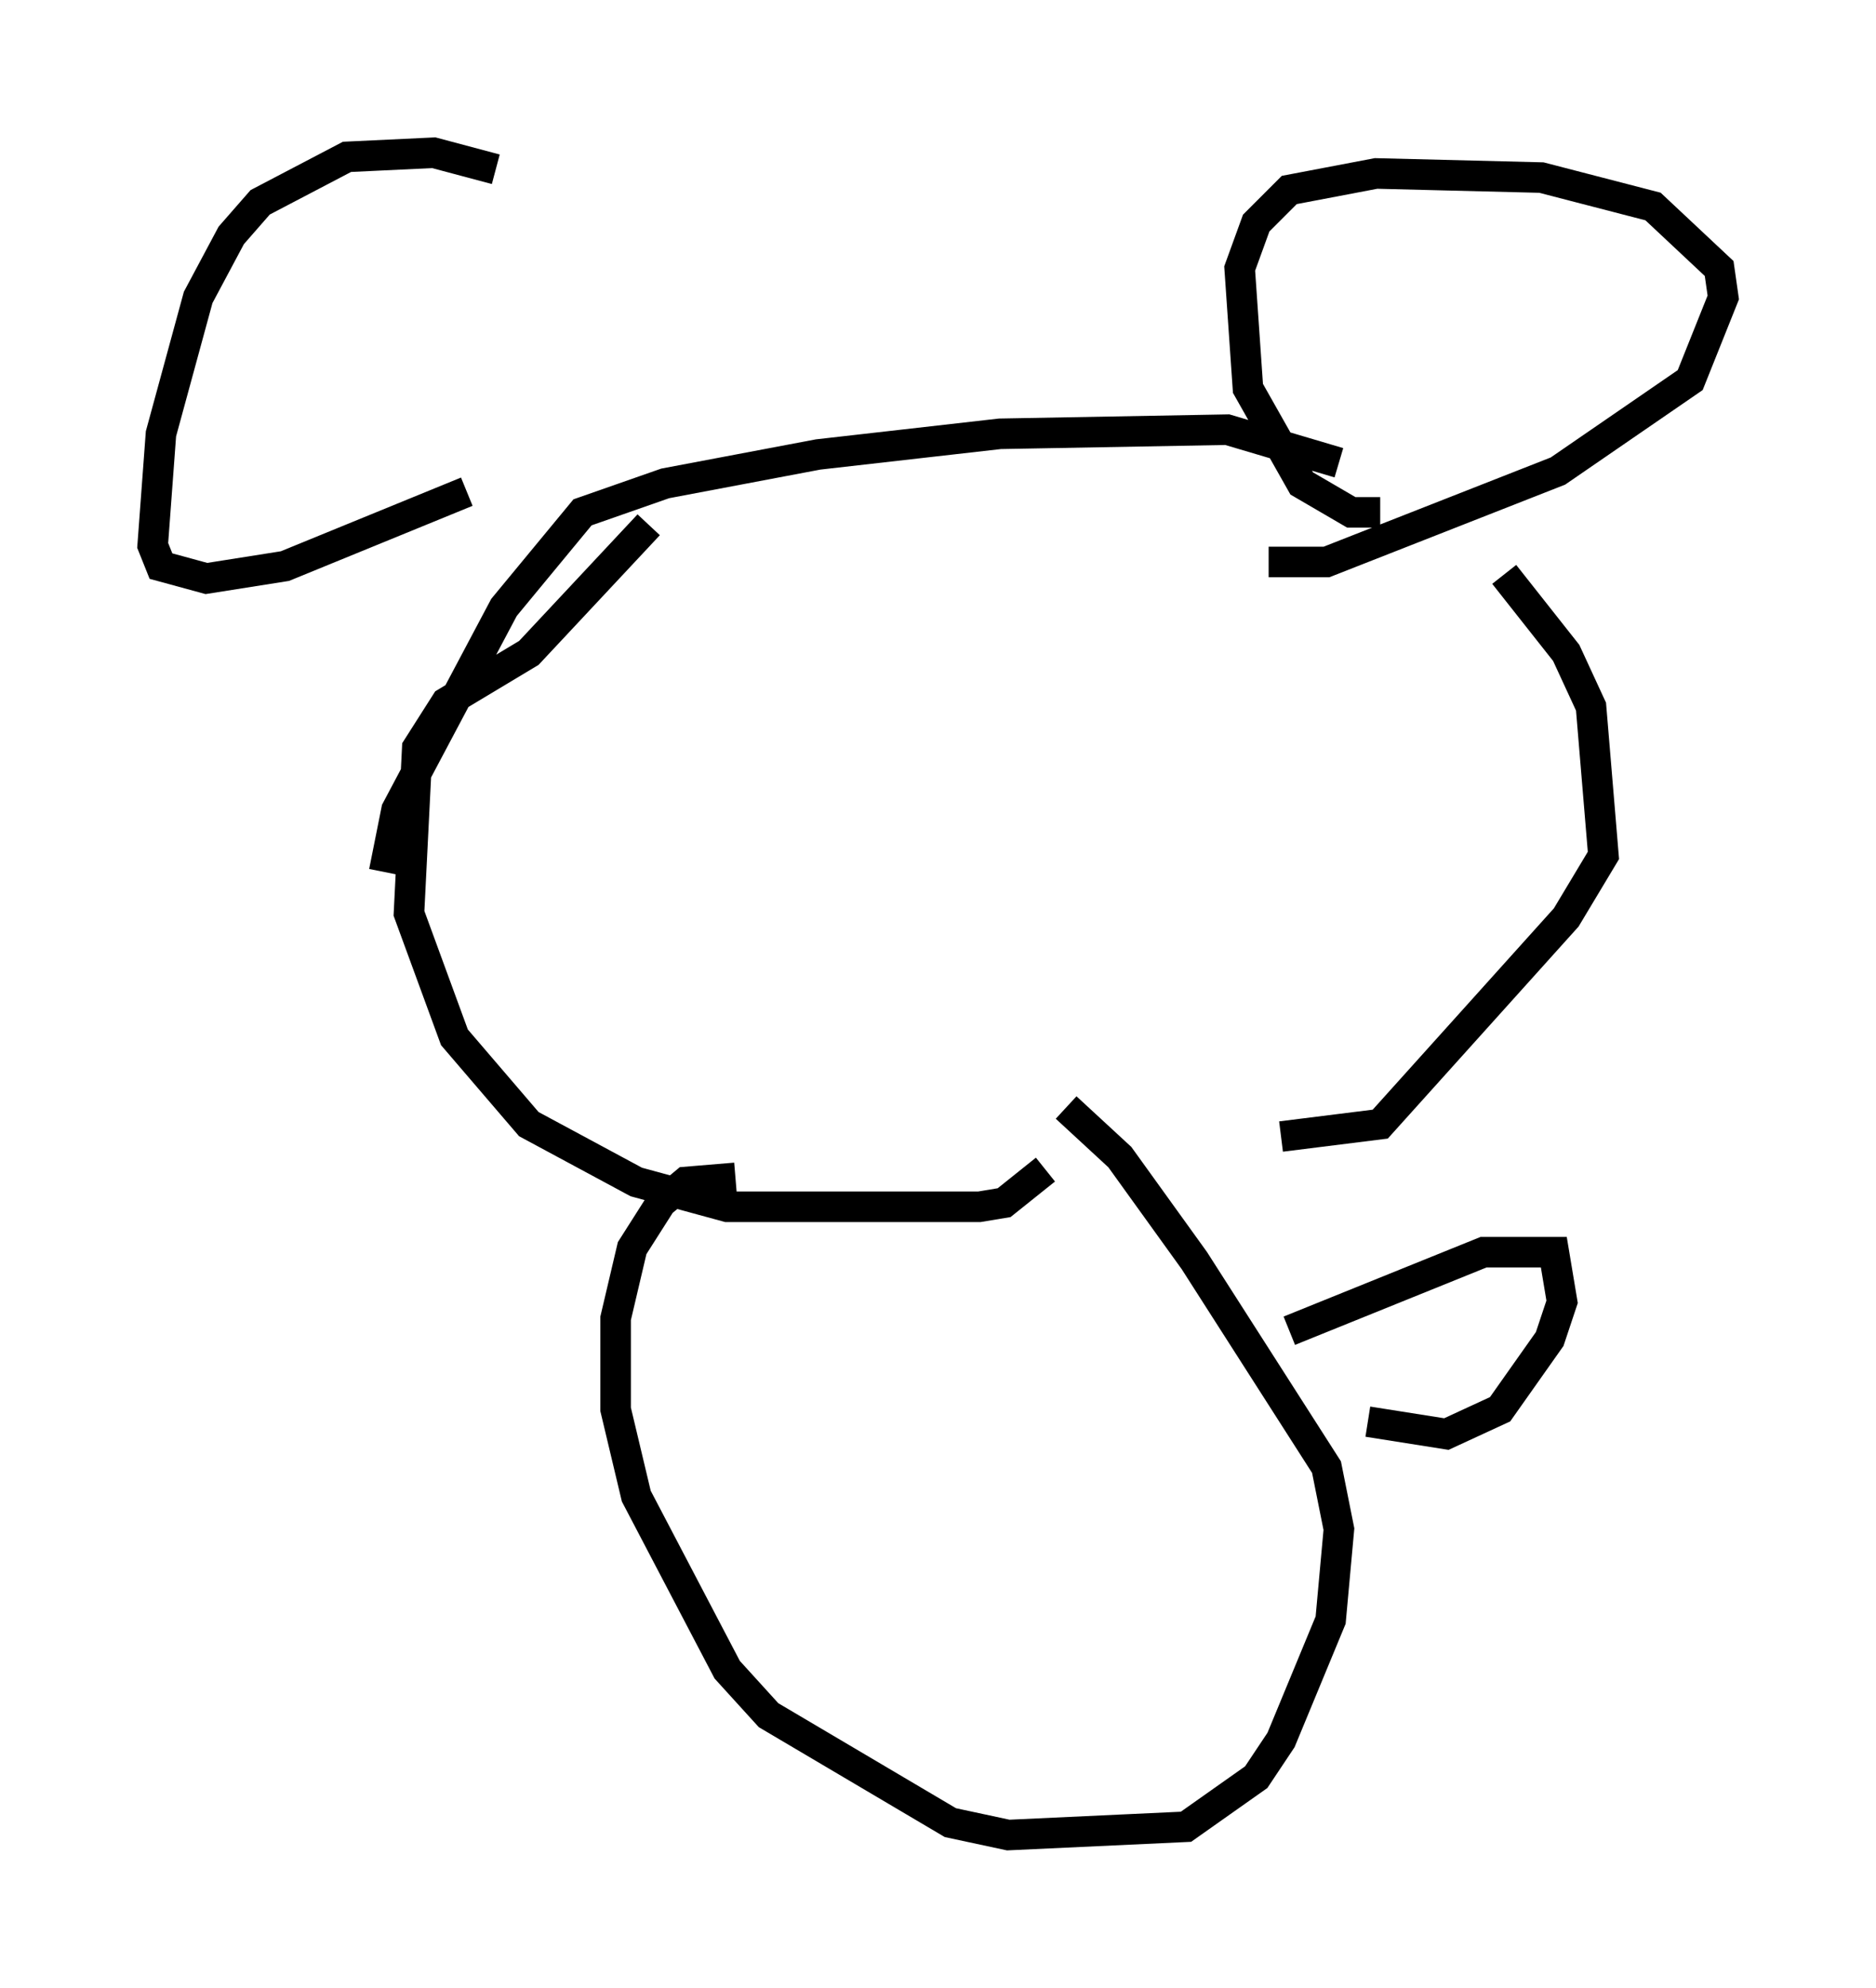 <?xml version="1.0" encoding="utf-8" ?>
<svg baseProfile="full" height="65.074" version="1.1" width="61.42" xmlns="http://www.w3.org/2000/svg" xmlns:ev="http://www.w3.org/2001/xml-events" xmlns:xlink="http://www.w3.org/1999/xlink"><defs /><rect fill="white" height="65.074" width="61.42" x="0" y="0" /><path d="M16.773, 9.736 m-0.541, -4.195 l-2.03, -0.541 -2.842, 0.135 l-2.842, 1.488 -0.947, 1.083 l-1.083, 2.03 -1.218, 4.465 l-0.271, 3.654 0.271, 0.677 l1.488, 0.406 2.571, -0.406 l5.954, -2.436 m-2.706, 12.449 l0.406, -2.03 3.518, -6.631 l2.571, -3.112 2.706, -0.947 l5.007, -0.947 5.954, -0.677 l7.442, -0.135 3.654, 1.083 m1.353, 1.624 l-0.947, 0.0 -1.624, -0.947 l-1.759, -3.112 -0.271, -3.924 l0.541, -1.488 1.083, -1.083 l2.842, -0.541 5.413, 0.135 l3.654, 0.947 2.165, 2.03 l0.135, 0.947 -1.083, 2.706 l-4.33, 2.977 -7.578, 2.977 l-1.894, 0.0 m7.713, 0.406 l2.03, 2.571 0.812, 1.759 l0.406, 4.871 -1.218, 2.03 l-6.089, 6.766 -3.248, 0.406 m-20.703, -20.027 l-3.924, 4.195 -2.706, 1.624 l-0.947, 1.488 -0.271, 5.413 l1.488, 4.059 2.436, 2.842 l3.518, 1.894 2.977, 0.812 l8.254, 0.0 0.812, -0.135 l1.353, -1.083 m-10.149, 0.271 l-1.624, 0.135 -0.812, 0.677 l-0.947, 1.488 -0.541, 2.3 l0.0, 2.977 0.677, 2.842 l2.977, 5.683 1.353, 1.488 l5.954, 3.518 1.894, 0.406 l5.819, -0.271 2.3, -1.624 l0.812, -1.218 1.624, -3.924 l0.271, -2.977 -0.406, -2.03 l-4.33, -6.766 -2.436, -3.383 l-1.759, -1.624 m7.307, 7.307 l6.36, -2.571 2.3, 0.0 l0.271, 1.624 -0.406, 1.218 l-1.624, 2.3 -1.759, 0.812 l-2.571, -0.406 " fill="none" stroke="black" stroke-width="1" /></svg>